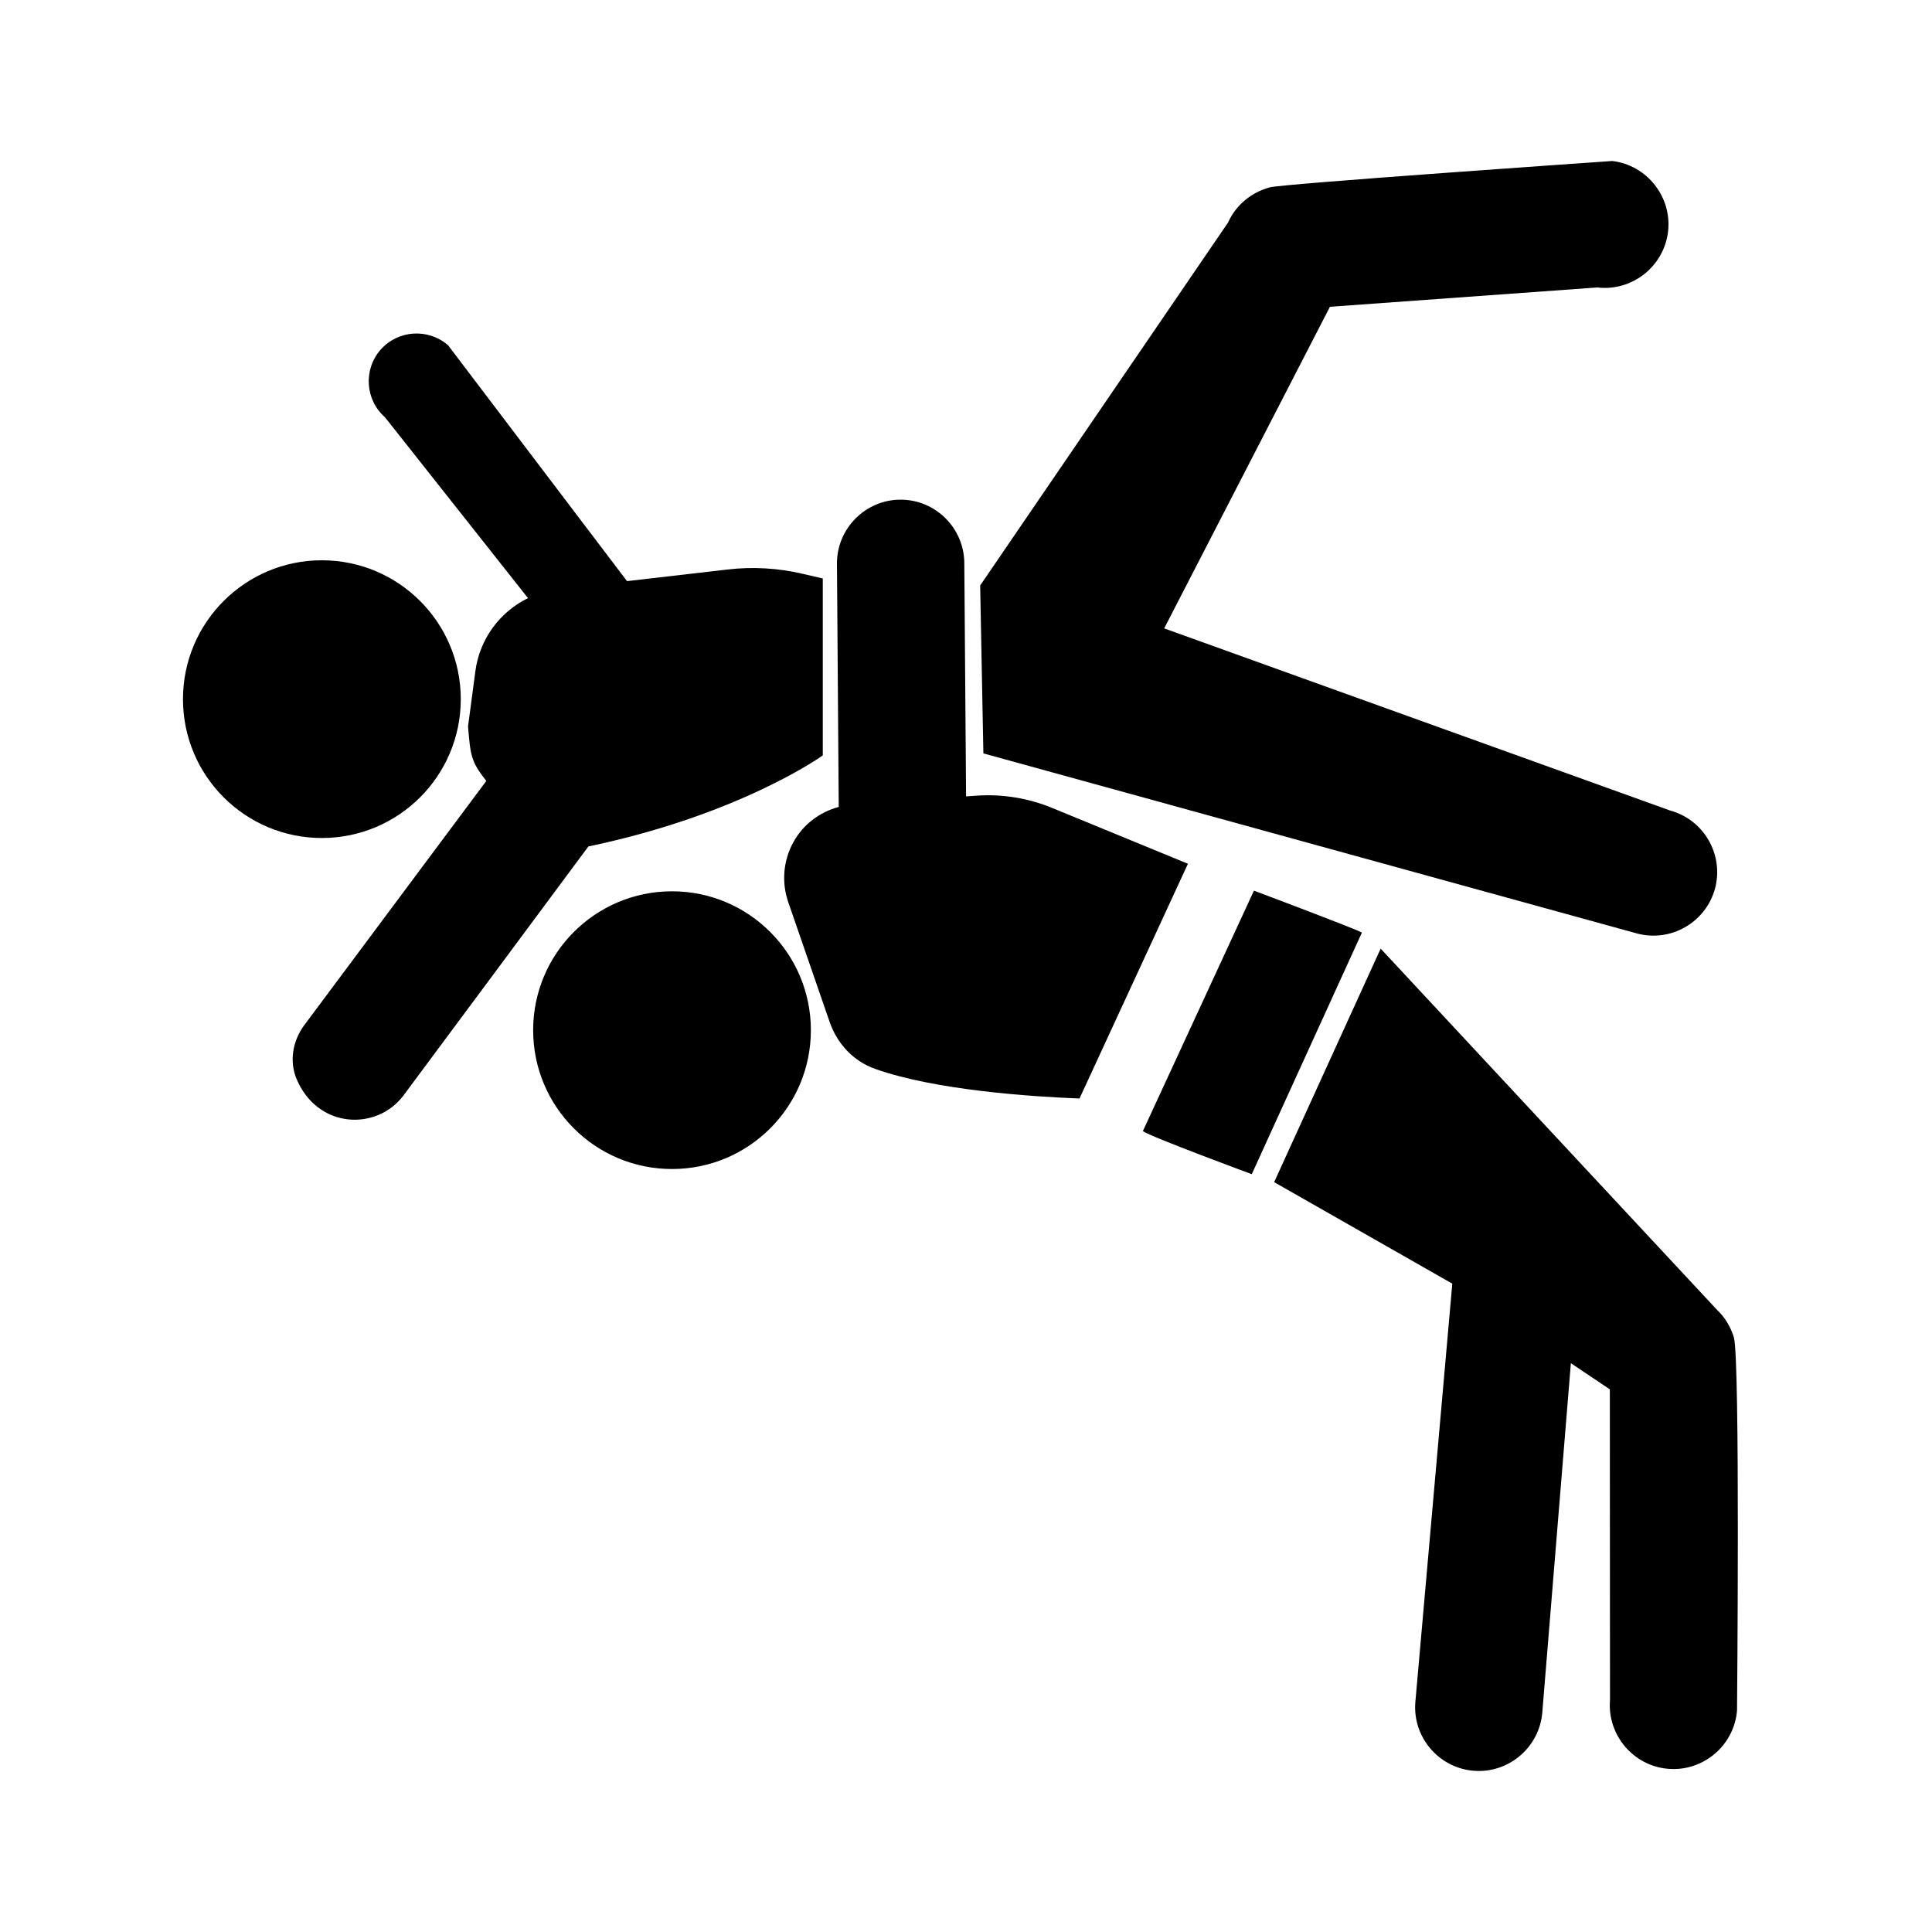 <svg width="24" height="24" viewBox="0 0 24 24" xmlns="http://www.w3.org/2000/svg">
<path d="M8.348 14.522C9.301 14.522 10.073 13.75 10.073 12.797C10.073 11.845 9.301 11.072 8.348 11.072C7.395 11.072 6.623 11.845 6.623 12.797C6.623 13.75 7.395 14.522 8.348 14.522Z" />
<path d="M3.998 10.41C4.951 10.41 5.724 9.638 5.724 8.685C5.724 7.733 4.951 6.96 3.998 6.96C3.046 6.96 2.273 7.733 2.273 8.685C2.273 9.638 3.046 10.41 3.998 10.41Z" />
<path d="M9.971 7.128C9.664 7.056 9.347 7.038 9.034 7.075L7.789 7.219L5.567 4.29C5.321 4.074 4.944 4.099 4.728 4.344C4.512 4.59 4.536 4.967 4.782 5.183L6.559 7.43C6.21 7.601 5.958 7.936 5.905 8.339L5.814 9.025C5.845 9.38 5.847 9.456 6.041 9.701L3.779 12.736C3.638 12.926 3.592 13.179 3.682 13.398C3.942 14.026 4.681 14.052 5.013 13.607C5.013 13.607 7.298 10.532 7.309 10.515C9.201 10.119 10.221 9.384 10.221 9.384V7.186L9.971 7.128Z" />
<path d="M20.748 10.069L14.462 7.806L16.521 3.811L19.841 3.571C20.273 3.623 20.669 3.311 20.721 2.879C20.772 2.447 20.46 2.051 20.028 2C20.028 2 15.885 2.286 15.771 2.328C15.55 2.389 15.355 2.541 15.255 2.765L12.176 7.273L12.216 9.359L20.332 11.595C20.752 11.71 21.189 11.46 21.304 11.04H21.304C21.418 10.62 21.168 10.183 20.748 10.069Z" />
<path d="M14.197 14.051C14.291 14.121 15.55 14.586 15.55 14.586L16.918 11.585C16.855 11.544 15.577 11.064 15.577 11.064L14.197 14.051Z" />
<path d="M21.539 16.615C21.538 16.611 21.537 16.608 21.536 16.604C21.496 16.481 21.43 16.366 21.33 16.272C21.33 16.272 17.177 11.814 17.151 11.784L15.828 14.685L18.041 15.946L17.582 21.144C17.546 21.578 17.872 21.962 18.306 21.997C18.739 22.033 19.123 21.707 19.159 21.273L19.514 16.934L19.998 17.259L20 21.12C19.965 21.554 20.291 21.938 20.724 21.973C21.158 22.009 21.542 21.683 21.578 21.249C21.578 21.249 21.618 16.892 21.539 16.615Z" />
<path d="M14.757 10.73L13.069 10.036C12.775 9.915 12.452 9.862 12.135 9.884L12.001 9.893L11.979 6.995C11.977 6.56 11.62 6.205 11.184 6.207H11.184C10.749 6.209 10.395 6.567 10.397 7.002L10.419 10.024C10.182 10.088 9.977 10.241 9.856 10.461C9.73 10.688 9.707 10.959 9.791 11.204L10.306 12.695C10.402 12.972 10.607 13.184 10.868 13.277C11.626 13.547 12.84 13.624 13.41 13.646L14.757 10.73Z" />
</svg> 
